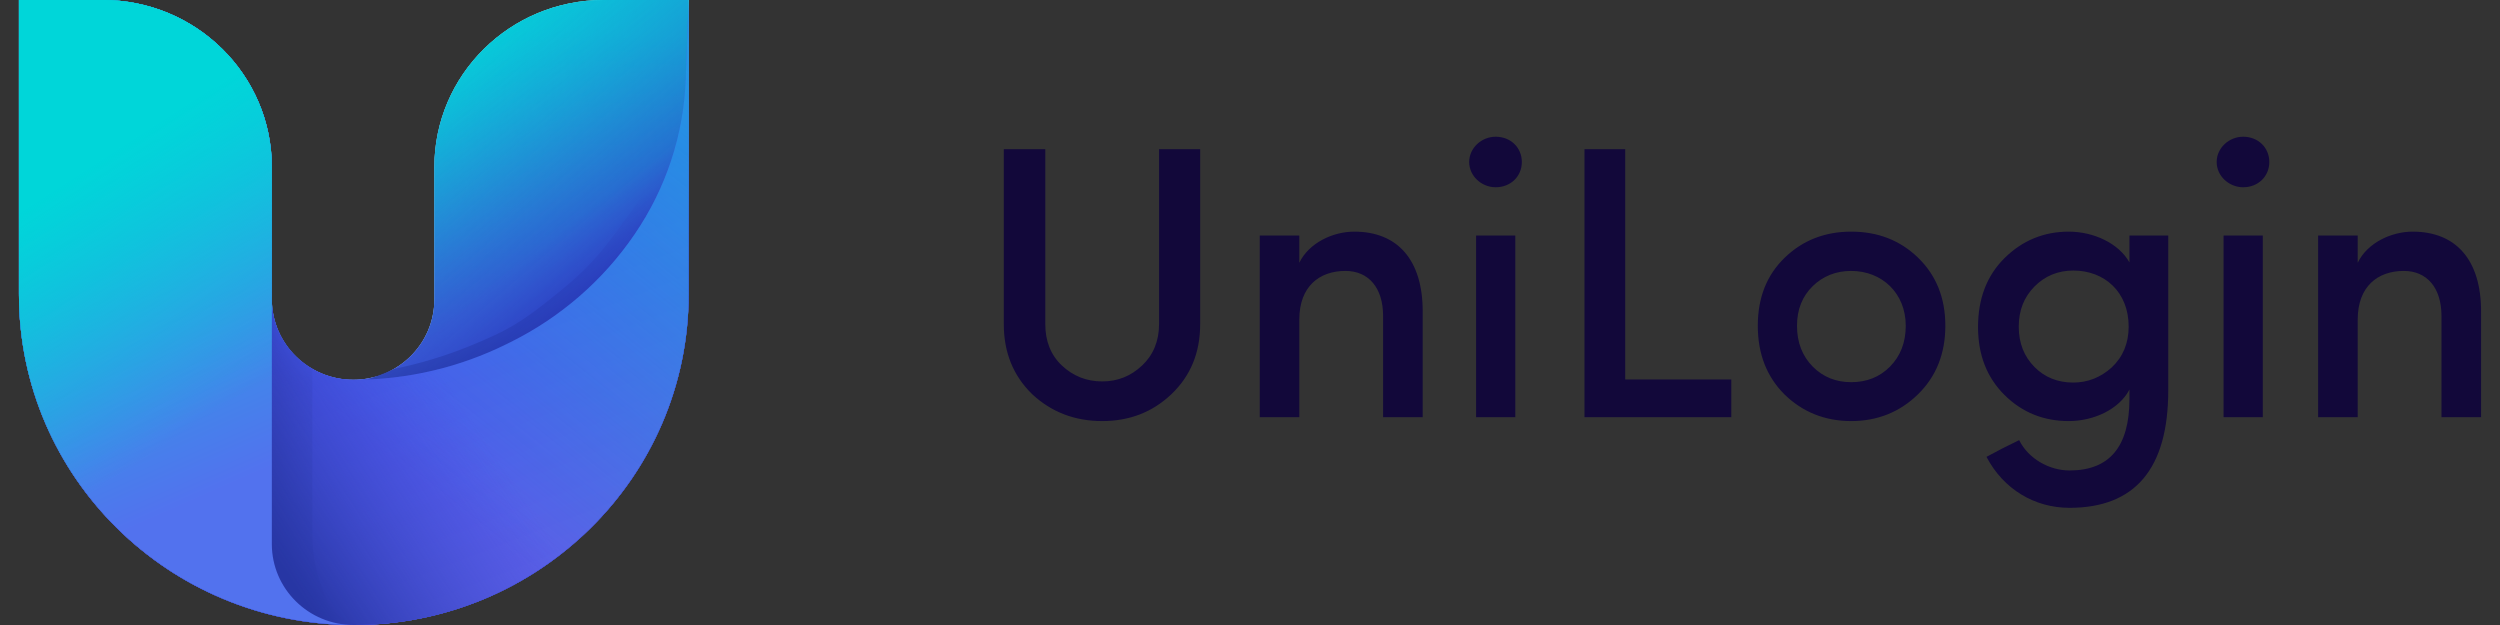 <svg width="116" height="29" viewBox="0 0 116 29" fill="none" xmlns="http://www.w3.org/2000/svg">
<rect x="0" y="0" width="116" height="29" fill="#333333" stroke="none"/>
<g id="Logo">
<path id="Universal Login SDK" fill-rule="evenodd" clip-rule="evenodd" d="M53.78 15.044V6.922H55.688V15.044C55.688 16.362 55.242 17.445 54.351 18.293C53.477 19.123 52.407 19.538 51.141 19.538C49.875 19.538 48.787 19.123 47.896 18.293C47.022 17.445 46.576 16.362 46.576 15.044V6.922H48.502V15.044C48.502 15.82 48.752 16.47 49.269 16.957C49.786 17.445 50.41 17.698 51.141 17.698C51.872 17.698 52.478 17.445 52.996 16.957C53.513 16.47 53.78 15.82 53.78 15.044ZM60.288 14.827V19.357H58.452V10.928H60.288V12.192C60.734 11.271 61.84 10.748 62.839 10.748C64.853 10.748 66.013 12.065 66.013 14.448V19.357H64.176V14.665C64.176 13.347 63.498 12.571 62.428 12.571C61.216 12.571 60.288 13.293 60.288 14.827ZM70.31 19.357H68.491V10.928H70.31V19.357ZM69.4 6.344C70.096 6.344 70.613 6.849 70.613 7.517C70.613 8.184 70.096 8.689 69.4 8.689C68.741 8.689 68.17 8.166 68.17 7.517C68.17 6.867 68.741 6.344 69.4 6.344ZM80.332 19.358H73.52V6.922H75.41V17.607H80.332V19.358ZM85.895 17.733C86.608 17.733 87.214 17.498 87.696 17.011C88.177 16.524 88.427 15.892 88.427 15.116C88.427 13.6 87.321 12.571 85.895 12.571C85.199 12.571 84.593 12.806 84.112 13.275C83.63 13.744 83.381 14.358 83.381 15.116C83.381 15.892 83.63 16.524 84.112 17.011C84.593 17.498 85.199 17.733 85.895 17.733ZM85.895 10.748C87.126 10.748 88.16 11.145 88.998 11.957C89.836 12.769 90.264 13.816 90.264 15.116C90.264 16.415 89.836 17.48 88.98 18.311C88.142 19.123 87.108 19.538 85.895 19.538C84.683 19.538 83.648 19.123 82.81 18.311C81.972 17.48 81.562 16.415 81.562 15.116C81.562 13.816 81.972 12.769 82.81 11.957C83.648 11.145 84.683 10.748 85.895 10.748ZM98.77 15.152C98.77 13.546 97.647 12.553 96.202 12.553C95.489 12.553 94.883 12.806 94.401 13.293C93.92 13.78 93.67 14.394 93.67 15.152C93.67 15.928 93.92 16.542 94.401 17.029C94.883 17.516 95.489 17.751 96.202 17.751C96.862 17.751 97.469 17.516 97.986 17.047C98.503 16.56 98.77 15.928 98.77 15.152ZM92.922 20.801L93.689 20.422C94.117 21.289 95.097 21.83 96.025 21.83C97.879 21.83 98.806 20.729 98.806 18.509V18.076C98.325 18.996 97.148 19.538 95.989 19.538C94.83 19.538 93.831 19.141 93.011 18.329C92.191 17.516 91.781 16.47 91.781 15.17C91.781 13.852 92.191 12.787 93.011 11.975C93.831 11.163 94.83 10.748 95.989 10.748C97.148 10.748 98.307 11.289 98.806 12.174V10.928H100.607V18.112C100.607 21.74 99.074 23.563 96.025 23.563C94.402 23.563 92.957 22.697 92.173 21.198L92.922 20.801ZM104.993 19.357H103.174V10.928H104.993V19.357ZM104.083 6.344C104.779 6.344 105.296 6.849 105.296 7.517C105.296 8.184 104.779 8.689 104.083 8.689C103.424 8.689 102.853 8.166 102.853 7.517C102.853 6.867 103.424 6.344 104.083 6.344ZM109.398 14.827V19.357H107.561V10.928H109.398V12.192C109.843 11.271 110.949 10.748 111.948 10.748C113.963 10.748 115.122 12.065 115.122 14.448V19.357H113.285V14.665C113.285 13.347 112.607 12.571 111.537 12.571C110.325 12.571 109.398 13.293 109.398 14.827Z" fill="#12083A"/>
<g id="Group 2">
<path id="Rectangle Copy" fill-rule="evenodd" clip-rule="evenodd" d="M0.879 0H4.758C9.096 0 12.613 3.472 12.613 7.755V13.9C12.613 15.956 14.301 17.623 16.383 17.623C18.465 17.623 20.154 15.956 20.154 13.9V7.755C20.154 3.472 23.67 0 28.008 0H31.953V13.661C31.953 22.132 24.997 29 16.416 29C7.835 29 0.879 22.132 0.879 13.661V0Z" fill="url(#paint0_linear)"/>
<path id="Rectangle Copy 2" fill-rule="evenodd" clip-rule="evenodd" d="M0.879 0H4.758C9.096 0 12.613 3.472 12.613 7.755V13.9C12.613 15.956 14.301 17.623 16.383 17.623C18.465 17.623 20.154 15.956 20.154 13.9V7.755C20.154 3.472 23.67 0 28.008 0H31.953V13.661C31.953 22.132 24.997 29 16.416 29C7.835 29 0.879 22.132 0.879 13.661V0Z" fill="url(#paint1_linear)"/>
<path id="Rectangle Copy 2_2" fill-rule="evenodd" clip-rule="evenodd" d="M0.879 0H4.758C9.096 0 12.613 3.472 12.613 7.755V13.9C12.613 15.956 14.301 17.623 16.383 17.623C18.465 17.623 20.154 15.956 20.154 13.9V7.755C20.154 3.472 23.67 0 28.008 0H31.953V13.661C31.953 22.132 24.997 29 16.416 29C7.835 29 0.879 22.132 0.879 13.661V0Z" fill="url(#paint2_linear)"/>
<path id="Rectangle Copy 2_3" fill-rule="evenodd" clip-rule="evenodd" d="M0.879 0H4.758C9.096 0 12.613 3.472 12.613 7.755V13.9C12.613 15.956 14.301 17.623 16.383 17.623C18.465 17.623 20.154 15.956 20.154 13.9V7.755C20.154 3.472 23.67 0 28.008 0H31.953V13.661C31.953 22.132 24.997 29 16.416 29C7.835 29 0.879 22.132 0.879 13.661V0Z" fill="url(#paint3_linear)"/>
<path id="Path 4" opacity="0.974" fill-rule="evenodd" clip-rule="evenodd" d="M17.056 17.613L18.917 18.473L22.534 18.146L24.177 17.613L26.1 16.933L28.26 15.116L30.03 14.231L30.85 11.854L31.142 9.873L31.584 8.449V6.097L31.854 3.935V2.207C31.334 5.736 31.03 6.583 30.534 7.592C29.792 9.105 29.792 9.136 28.789 10.5C27.787 11.864 27.233 12.517 25.694 13.75C24.154 14.982 23.551 15.335 21.835 16.039C20.69 16.508 19.508 16.866 18.29 17.115L17.056 17.613Z" fill="url(#paint4_linear)"/>
<path id="Rectangle Copy 2_4" fill-rule="evenodd" clip-rule="evenodd" d="M0.879 0H4.758C9.096 0 12.613 3.472 12.613 7.755V13.9C12.613 15.956 14.301 17.623 16.383 17.623C18.465 17.623 20.154 15.956 20.154 13.9V7.755C20.154 3.472 23.67 0 28.008 0H31.953V13.661C31.953 22.132 24.997 29 16.416 29C7.835 29 0.879 22.132 0.879 13.661V0Z" fill="url(#paint5_linear)"/>
<path id="Rectangle Copy 3" fill-rule="evenodd" clip-rule="evenodd" d="M0.879 0H4.758C9.096 0 12.613 3.472 12.613 7.755V13.868C12.613 15.942 14.315 17.623 16.416 17.623C18.885 17.623 21.32 17.052 23.526 15.957L23.697 15.872C26.009 14.724 27.984 13.009 29.433 10.891L29.446 10.871C30.899 8.748 31.719 6.265 31.815 3.704L31.953 0V13.661C31.953 22.132 24.997 29 16.416 29C7.835 29 0.879 22.132 0.879 13.661V0Z" fill="url(#paint6_linear)"/>
<path id="Rectangle Copy 3_2" fill-rule="evenodd" clip-rule="evenodd" d="M0.879 0H4.758C9.096 0 12.613 3.472 12.613 7.755V13.868C12.613 15.942 14.315 17.623 16.416 17.623C18.885 17.623 21.32 17.052 23.526 15.957L23.697 15.872C26.009 14.724 27.984 13.009 29.433 10.891L29.446 10.871C30.899 8.748 31.719 6.265 31.815 3.704L31.953 0V13.661C31.953 22.132 24.997 29 16.416 29C7.835 29 0.879 22.132 0.879 13.661V0Z" fill="url(#paint7_linear)"/>
<g id="Mask Group">
<mask id="mask0" mask-type="alpha" maskUnits="userSpaceOnUse" x="0" y="0" width="32" height="29">
<path id="Rectangle Copy 5" fill-rule="evenodd" clip-rule="evenodd" d="M0.879 0H4.758C9.096 0 12.613 3.472 12.613 7.755V13.868C12.613 15.942 14.315 17.623 16.416 17.623C18.885 17.623 21.32 17.052 23.526 15.957L23.697 15.872C26.009 14.724 27.984 13.009 29.433 10.891L29.446 10.871C30.899 8.748 31.719 6.265 31.815 3.704L31.953 0V13.661C31.953 22.132 24.997 29 16.416 29C7.835 29 0.879 22.132 0.879 13.661V0Z" fill="url(#paint8_linear)"/>
</mask>
<g mask="url(#mask0)">
<path id="Path 4_2" opacity="0.5" fill-rule="evenodd" clip-rule="evenodd" d="M12.598 11.791L12.283 13.992L11.852 17.702L10.671 19.009L10.411 21.009L11.071 23.734L11.066 25.693L12.839 27.494L14.494 28.65L15.578 29.686L17.701 30.753L19.53 31.972L21.089 32.756L19.826 31.882C19.082 31.368 18.392 30.781 17.768 30.13L17.369 29.714C17.012 29.342 16.588 29.039 16.118 28.82C15.663 28.608 15.308 28.229 15.13 27.764L14.951 27.299C14.649 26.513 14.494 25.678 14.494 24.837L14.494 17.114L13.824 16.589L13.214 15.899L13.061 15.636L13.025 15.562C12.972 15.454 12.923 15.346 12.878 15.235C12.833 15.125 12.793 15.013 12.76 14.898L12.755 14.882C12.719 14.756 12.69 14.629 12.669 14.5L12.652 14.389L12.598 13.939L12.598 11.791Z" fill="url(#paint9_linear)"/>
</g>
</g>
<path id="Rectangle Copy 3_3" fill-rule="evenodd" clip-rule="evenodd" d="M0.879 0H4.758C9.096 0 12.613 3.472 12.613 7.755V13.868C12.613 15.942 14.315 17.623 16.416 17.623C18.885 17.623 21.32 17.052 23.526 15.957L23.697 15.872C26.009 14.724 27.984 13.009 29.433 10.891L29.446 10.871C30.899 8.748 31.719 6.265 31.815 3.704L31.953 0V13.661C31.953 22.132 24.997 29 16.416 29C7.835 29 0.879 22.132 0.879 13.661V0Z" fill="url(#paint10_linear)"/>
<path id="Rectangle Copy 4" fill-rule="evenodd" clip-rule="evenodd" d="M0.879 0H4.758C9.096 0 12.613 3.472 12.613 7.755V9.631V25.245C12.613 27.319 14.315 29 16.416 29C7.835 29 0.879 22.132 0.879 13.661V0Z" fill="url(#paint11_linear)"/>
<path id="Rectangle Copy 4_2" fill-rule="evenodd" clip-rule="evenodd" d="M0.879 0H4.758C9.096 0 12.613 3.472 12.613 7.755V9.631V25.245C12.613 27.319 14.315 29 16.416 29C7.835 29 0.879 22.132 0.879 13.661V0Z" fill="url(#paint12_linear)"/>
</g>
</g>
<defs>
<linearGradient id="paint0_linear" x1="16.416" y1="0" x2="16.416" y2="29" gradientUnits="userSpaceOnUse">
<stop stop-color="#DEEDFF"/>
<stop offset="1" stop-color="#B2D4FD"/>
</linearGradient>
<linearGradient id="paint1_linear" x1="29.004" y1="1.544" x2="28.1" y2="18.224" gradientUnits="userSpaceOnUse">
<stop stop-color="#00D6D9"/>
<stop offset="1" stop-color="#455CDA"/>
</linearGradient>
<linearGradient id="paint2_linear" x1="20.977" y1="1.544" x2="27.205" y2="10.543" gradientUnits="userSpaceOnUse">
<stop stop-color="#00D6D9"/>
<stop offset="1" stop-color="#04CFD9" stop-opacity="0"/>
</linearGradient>
<linearGradient id="paint3_linear" x1="21.03" y1="14.5" x2="23.056" y2="17.16" gradientUnits="userSpaceOnUse">
<stop stop-color="#3F66DA" stop-opacity="0"/>
<stop offset="1" stop-color="#2E2EAE"/>
</linearGradient>
<linearGradient id="paint4_linear" x1="22.755" y1="11.693" x2="24.762" y2="16.832" gradientUnits="userSpaceOnUse">
<stop stop-color="#2D41B3" stop-opacity="0"/>
<stop offset="1" stop-color="#141E62"/>
</linearGradient>
<linearGradient id="paint5_linear" x1="14.373" y1="6.935" x2="25.966" y2="20.293" gradientUnits="userSpaceOnUse">
<stop stop-color="#3F66DA" stop-opacity="0"/>
<stop offset="1" stop-color="#2436C1"/>
</linearGradient>
<linearGradient id="paint6_linear" x1="38.971" y1="35.671" x2="28.395" y2="8.21" gradientUnits="userSpaceOnUse">
<stop stop-color="#706AE1"/>
<stop offset="1" stop-color="#4352ED"/>
</linearGradient>
<linearGradient id="paint7_linear" x1="60.125" y1="1.544" x2="34.172" y2="34.043" gradientUnits="userSpaceOnUse">
<stop stop-color="#00D6D9"/>
<stop offset="1" stop-color="#0FC4DD" stop-opacity="0"/>
</linearGradient>
<linearGradient id="paint8_linear" x1="22.623" y1="20.451" x2="13.35" y2="26.703" gradientUnits="userSpaceOnUse">
<stop stop-color="#3F4DDA" stop-opacity="0"/>
<stop offset="1" stop-color="#2736A4"/>
</linearGradient>
<linearGradient id="paint9_linear" x1="17.747" y1="20.523" x2="12.358" y2="20.548" gradientUnits="userSpaceOnUse">
<stop stop-color="#2D41B3" stop-opacity="0"/>
<stop offset="1" stop-color="#141E62"/>
</linearGradient>
<linearGradient id="paint10_linear" x1="22.623" y1="20.451" x2="13.35" y2="26.703" gradientUnits="userSpaceOnUse">
<stop stop-color="#3F4DDA" stop-opacity="0"/>
<stop offset="1" stop-color="#2736A4"/>
</linearGradient>
<linearGradient id="paint11_linear" x1="6.853" y1="1.26939e-07" x2="15.822" y2="20.249" gradientUnits="userSpaceOnUse">
<stop stop-color="#00D6D9"/>
<stop offset="1" stop-color="#5272EE"/>
</linearGradient>
<linearGradient id="paint12_linear" x1="5.2" y1="7.036" x2="12.146" y2="17.756" gradientUnits="userSpaceOnUse">
<stop stop-color="#00D6D9"/>
<stop offset="1" stop-color="#0FC4DD" stop-opacity="0"/>
</linearGradient>
</defs>
</svg>
